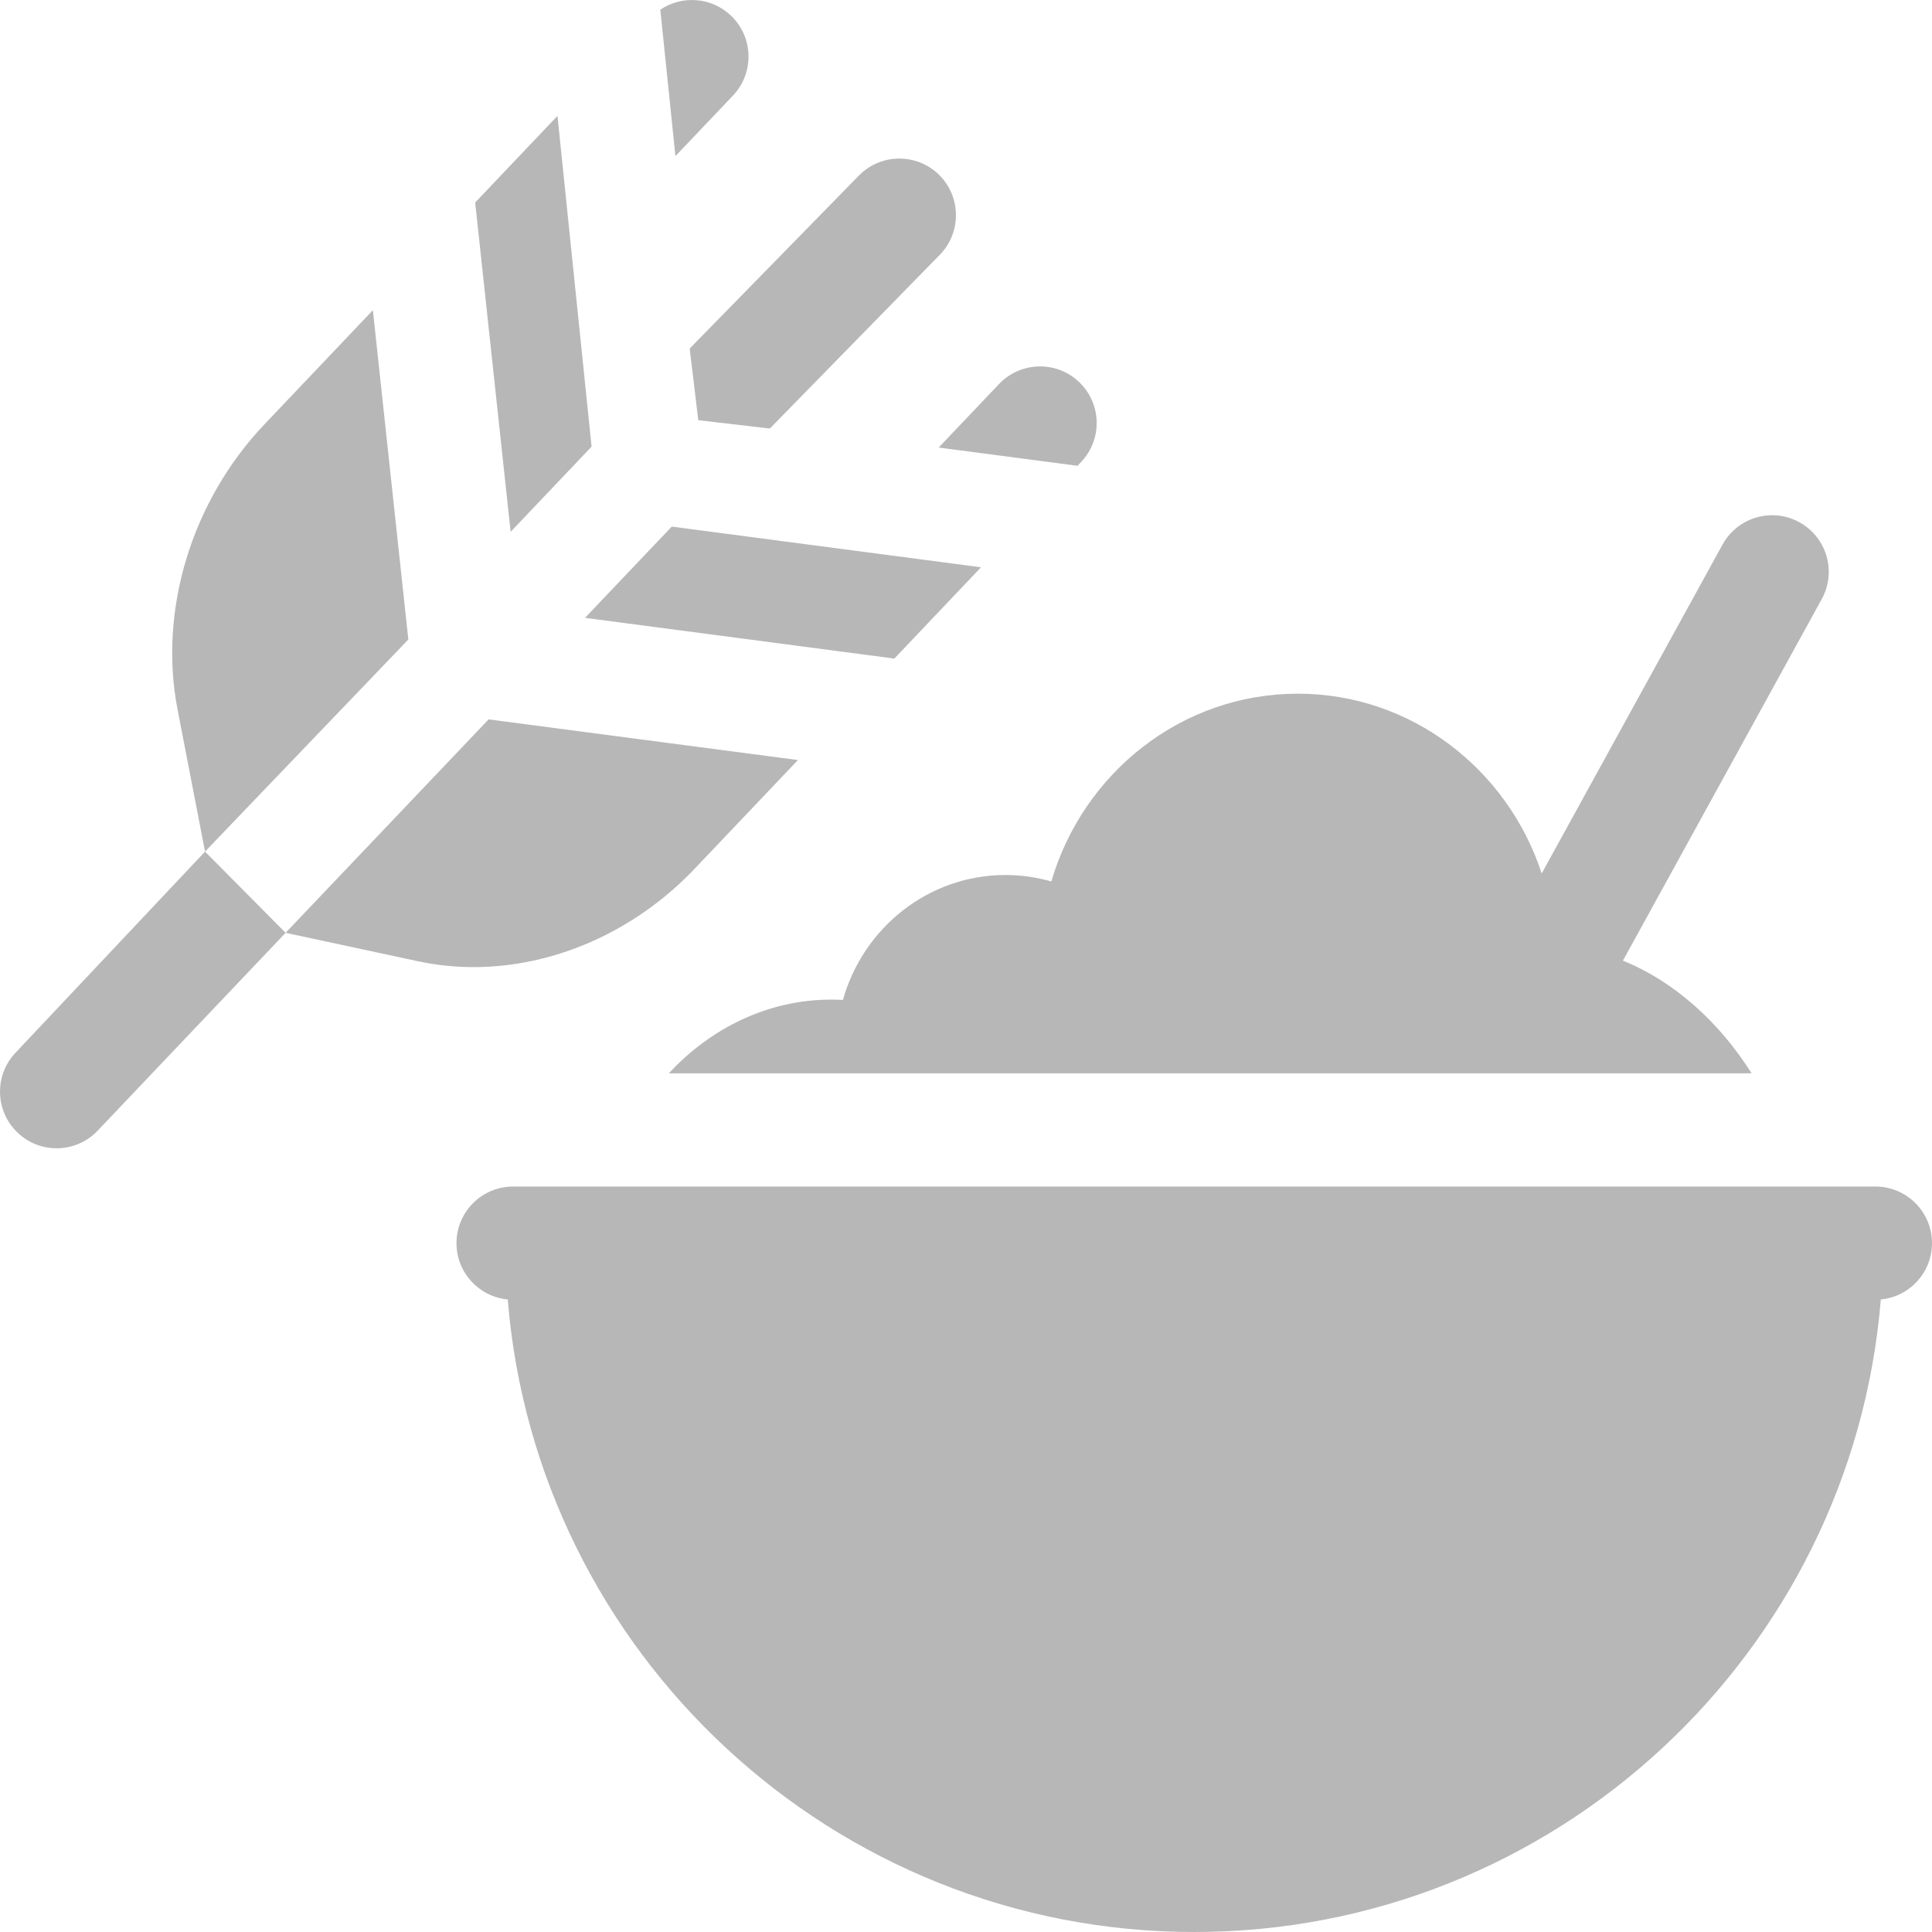 <svg width="40" height="40" viewBox="0 0 40 40" fill="none" xmlns="http://www.w3.org/2000/svg">
<g clip-path="url(#clip0)">
<path d="M36.266 22.223C35.611 21.186 34.691 20.332 33.601 19.889L37.717 12.404C38.029 11.837 37.822 11.124 37.254 10.812C36.687 10.501 35.975 10.708 35.663 11.275L31.919 18.084C31.213 15.924 29.217 14.362 26.869 14.362C24.462 14.362 22.423 16.004 21.767 18.25C21.462 18.162 21.142 18.116 20.816 18.116C19.22 18.116 17.87 19.211 17.452 20.703C17.369 20.698 17.287 20.696 17.203 20.696C15.906 20.696 14.712 21.286 13.848 22.222H36.266V22.223Z" fill="#B7B7B7"/>
<path d="M38.828 24.566H10.623C9.976 24.566 9.451 25.091 9.451 25.738C9.451 26.348 9.917 26.848 10.512 26.904C11.107 34.225 17.254 40 24.726 40C32.197 40 38.344 34.225 38.94 26.904C39.534 26.848 40 26.348 40 25.738C40 25.091 39.475 24.566 38.828 24.566Z" fill="#B7B7B7"/>
<path d="M1.172 23.774C0.882 23.774 0.592 23.667 0.365 23.451C-0.104 23.006 -0.123 22.264 0.322 21.795L4.245 17.632L5.913 19.313L2.022 23.409C1.791 23.652 1.482 23.774 1.172 23.774Z" fill="#B7B7B7"/>
<path d="M12.112 12.792L18.516 13.635L20.311 11.745L13.908 10.903L12.112 12.792Z" fill="#B7B7B7"/>
<path d="M10.572 11.011L12.248 9.247L11.542 2.399L9.838 4.193L10.572 11.011Z" fill="#B7B7B7"/>
<path d="M5.913 19.313L8.655 19.902C9.034 19.983 9.418 20.023 9.805 20.023C11.463 20.023 13.141 19.293 14.382 17.986L16.52 15.736L10.116 14.894L5.913 19.313Z" fill="#B7B7B7"/>
<path d="M4.245 17.631L8.454 13.24L7.72 6.422L5.475 8.785C3.967 10.372 3.278 12.635 3.676 14.69L4.245 17.631Z" fill="#B7B7B7"/>
<path d="M22.308 9.644L22.383 9.565C22.829 9.096 22.81 8.354 22.34 7.908C21.872 7.463 21.13 7.482 20.684 7.951L19.434 9.266L22.308 9.644Z" fill="#B7B7B7"/>
<path d="M13.984 3.232L15.175 1.979C15.62 1.51 15.602 0.768 15.132 0.322C14.727 -0.063 14.117 -0.101 13.671 0.2L13.984 3.232Z" fill="#B7B7B7"/>
<path d="M19.449 3.626C18.991 3.169 18.249 3.169 17.791 3.626L14.279 7.216L14.457 8.7L15.939 8.872L19.449 5.284C19.906 4.826 19.906 4.084 19.449 3.626Z" fill="#B7B7B7"/>
</g>
<defs>
<clipPath id="clip0">
<rect width="40" height="40" fill="white"/>
</clipPath>
</defs>
</svg>
